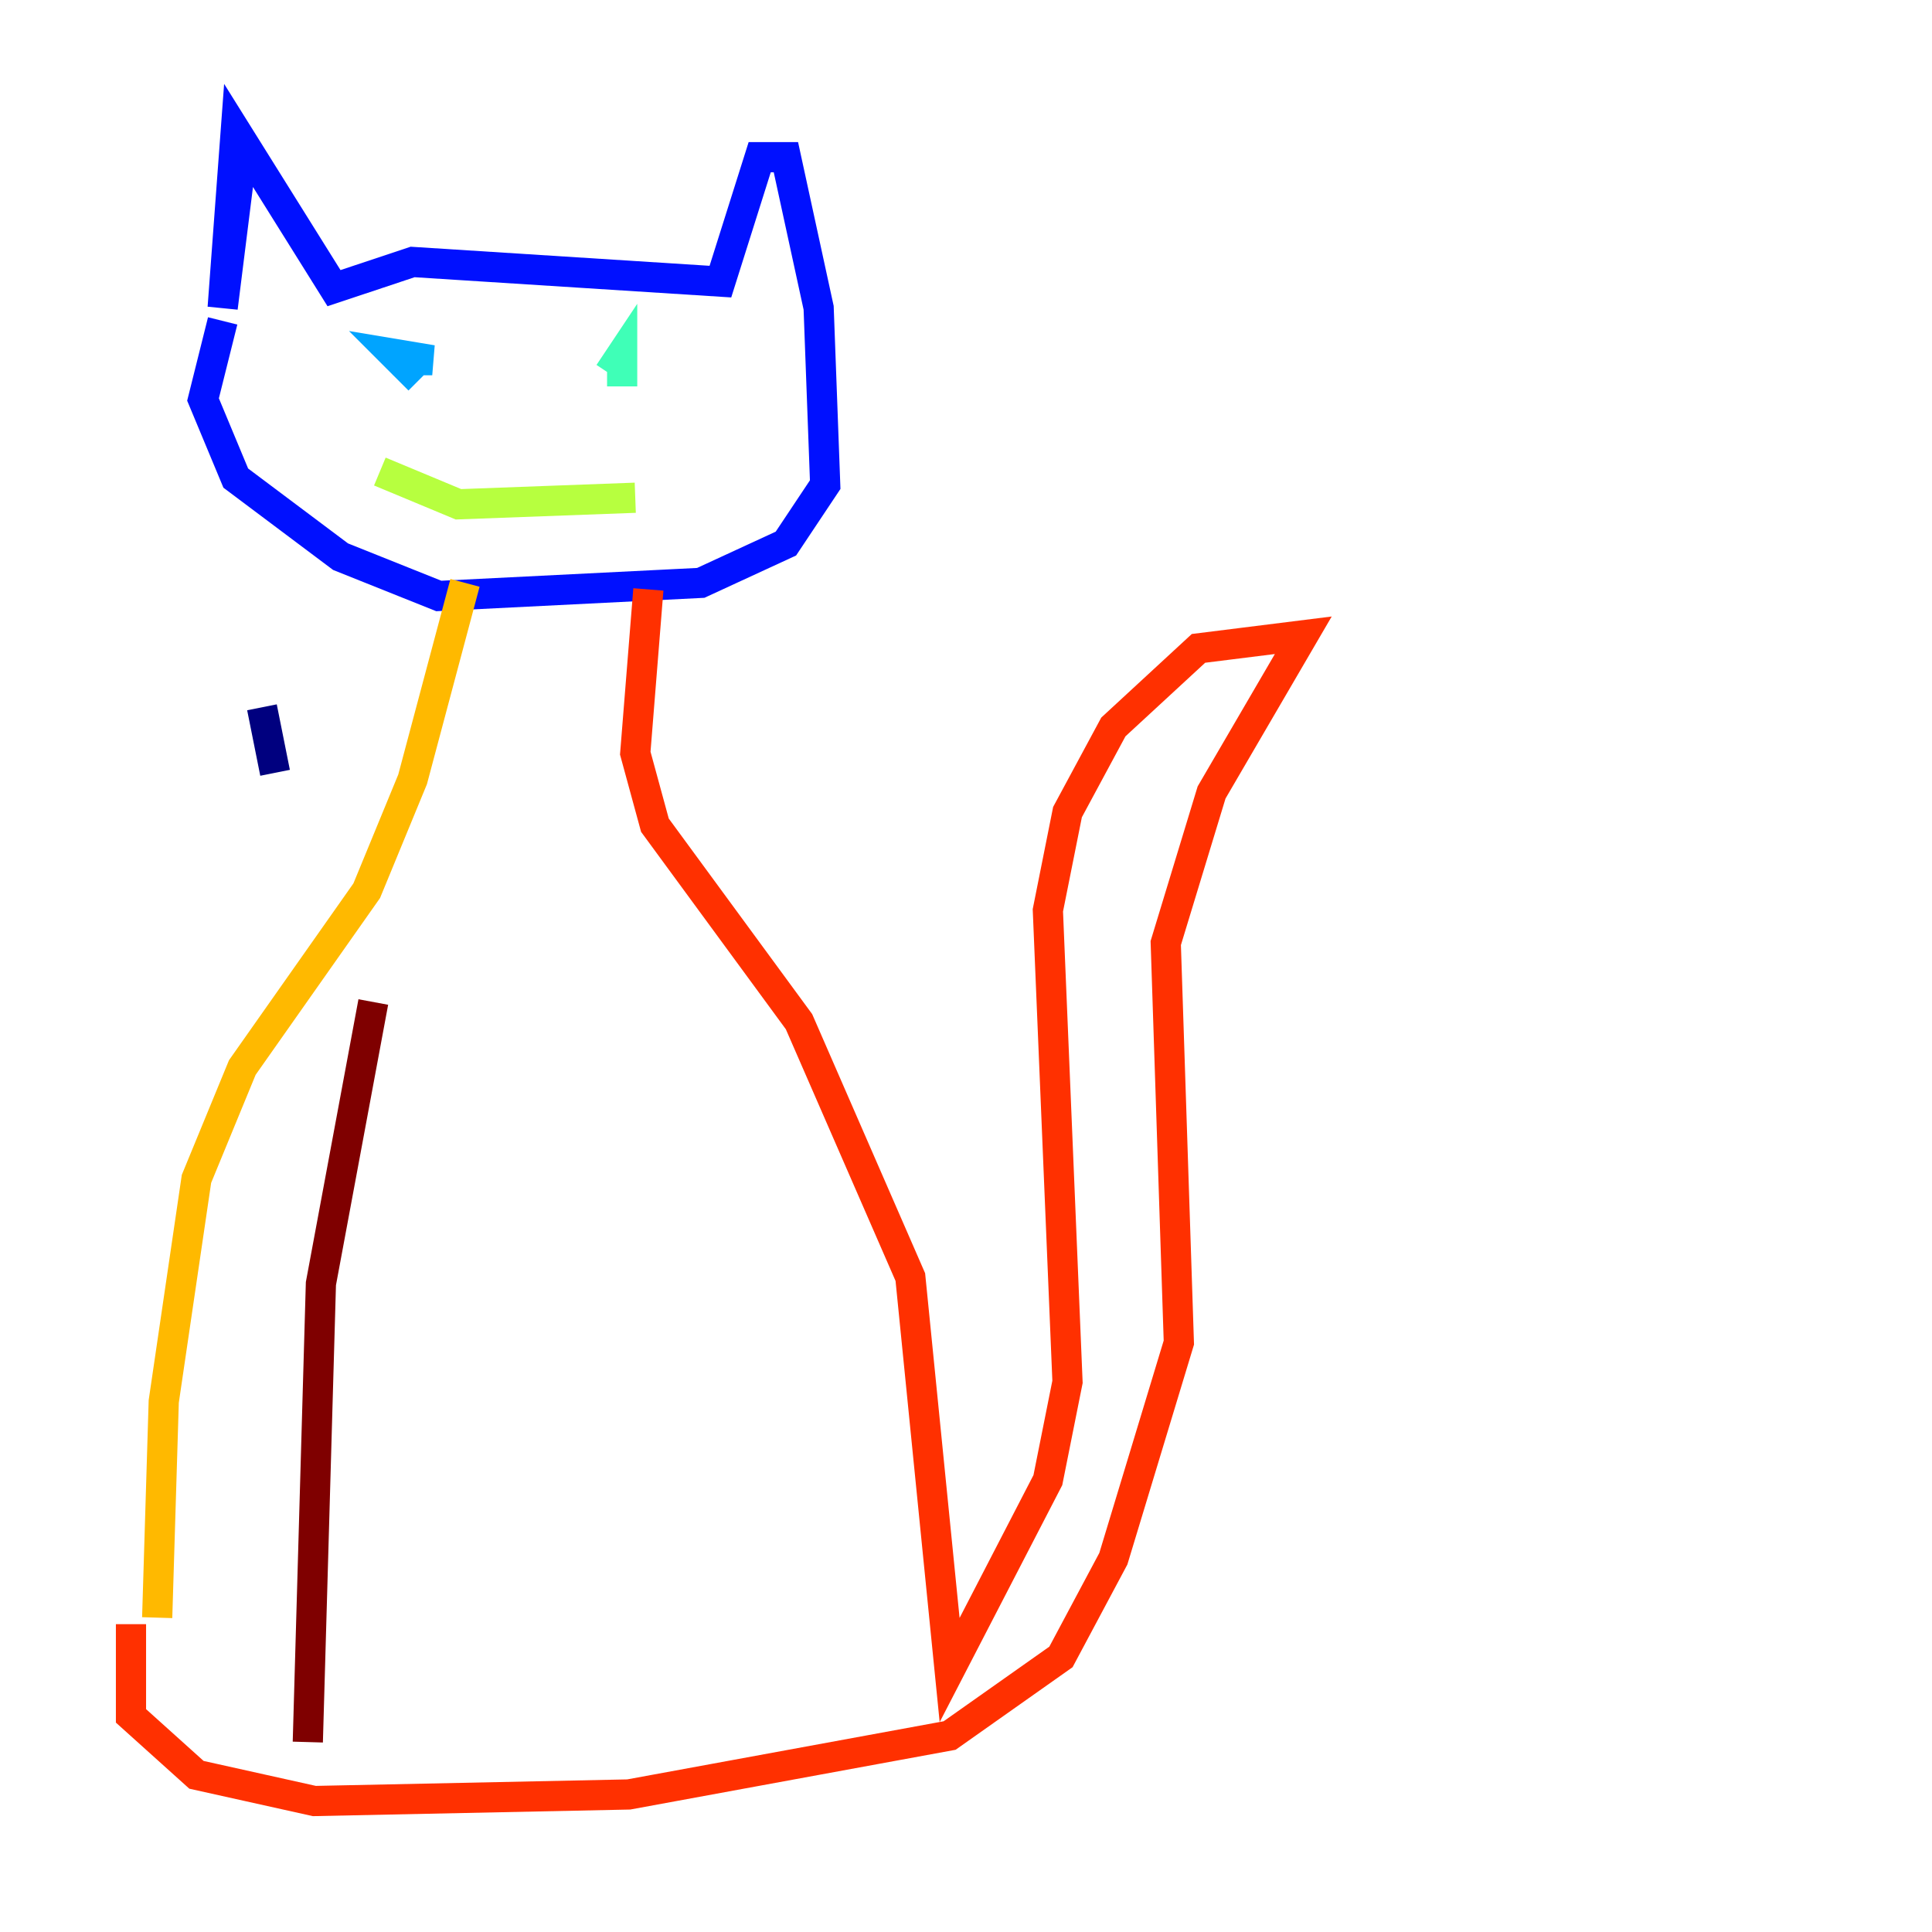 <?xml version="1.0" encoding="utf-8" ?>
<svg baseProfile="tiny" height="128" version="1.2" viewBox="0,0,128,128" width="128" xmlns="http://www.w3.org/2000/svg" xmlns:ev="http://www.w3.org/2001/xml-events" xmlns:xlink="http://www.w3.org/1999/xlink"><defs /><polyline fill="none" points="18.224,51.2 17.356,46.861" stroke="#00007f" stroke-width="2" /><polyline fill="none" points="16.054,9.98 14.752,20.393 15.62,8.678 22.129,19.091 27.336,17.356 47.729,18.658 50.332,10.414 52.068,10.414 54.237,20.393 54.671,32.108 52.068,36.014 46.427,38.617 29.071,39.485 22.563,36.881 15.62,31.675 13.451,26.468 14.752,21.261" stroke="#0010ff" stroke-width="2" /><polyline fill="none" points="27.77,25.166 26.034,23.43 28.637,23.864 26.034,23.864" stroke="#00a4ff" stroke-width="2" /><polyline fill="none" points="40.352,24.732 41.22,23.43 41.22,25.6" stroke="#3fffb7" stroke-width="2" /><polyline fill="none" points="25.166,31.241 30.373,33.41 42.088,32.976" stroke="#b7ff3f" stroke-width="2" /><polyline fill="none" points="30.807,38.617 27.336,51.634 24.298,59.01 16.054,70.725 13.017,78.102 10.848,92.854 10.414,107.173" stroke="#ffb900" stroke-width="2" /><polyline fill="none" points="42.956,39.051 42.088,49.898 43.39,54.671 52.936,67.688 60.312,84.61 62.915,110.644 69.424,98.061 70.725,91.552 69.424,60.312 70.725,53.803 73.763,48.163 79.403,42.956 86.346,42.088 80.271,52.502 77.234,62.481 78.102,88.949 73.763,103.268 70.291,109.776 62.915,114.983 41.654,118.888 20.827,119.322 13.017,117.586 8.678,113.681 8.678,107.607" stroke="#ff3000" stroke-width="2" /><polyline fill="none" points="24.732,66.386 21.261,85.044 20.393,115.417" stroke="#7f0000" stroke-width="2" /></svg>